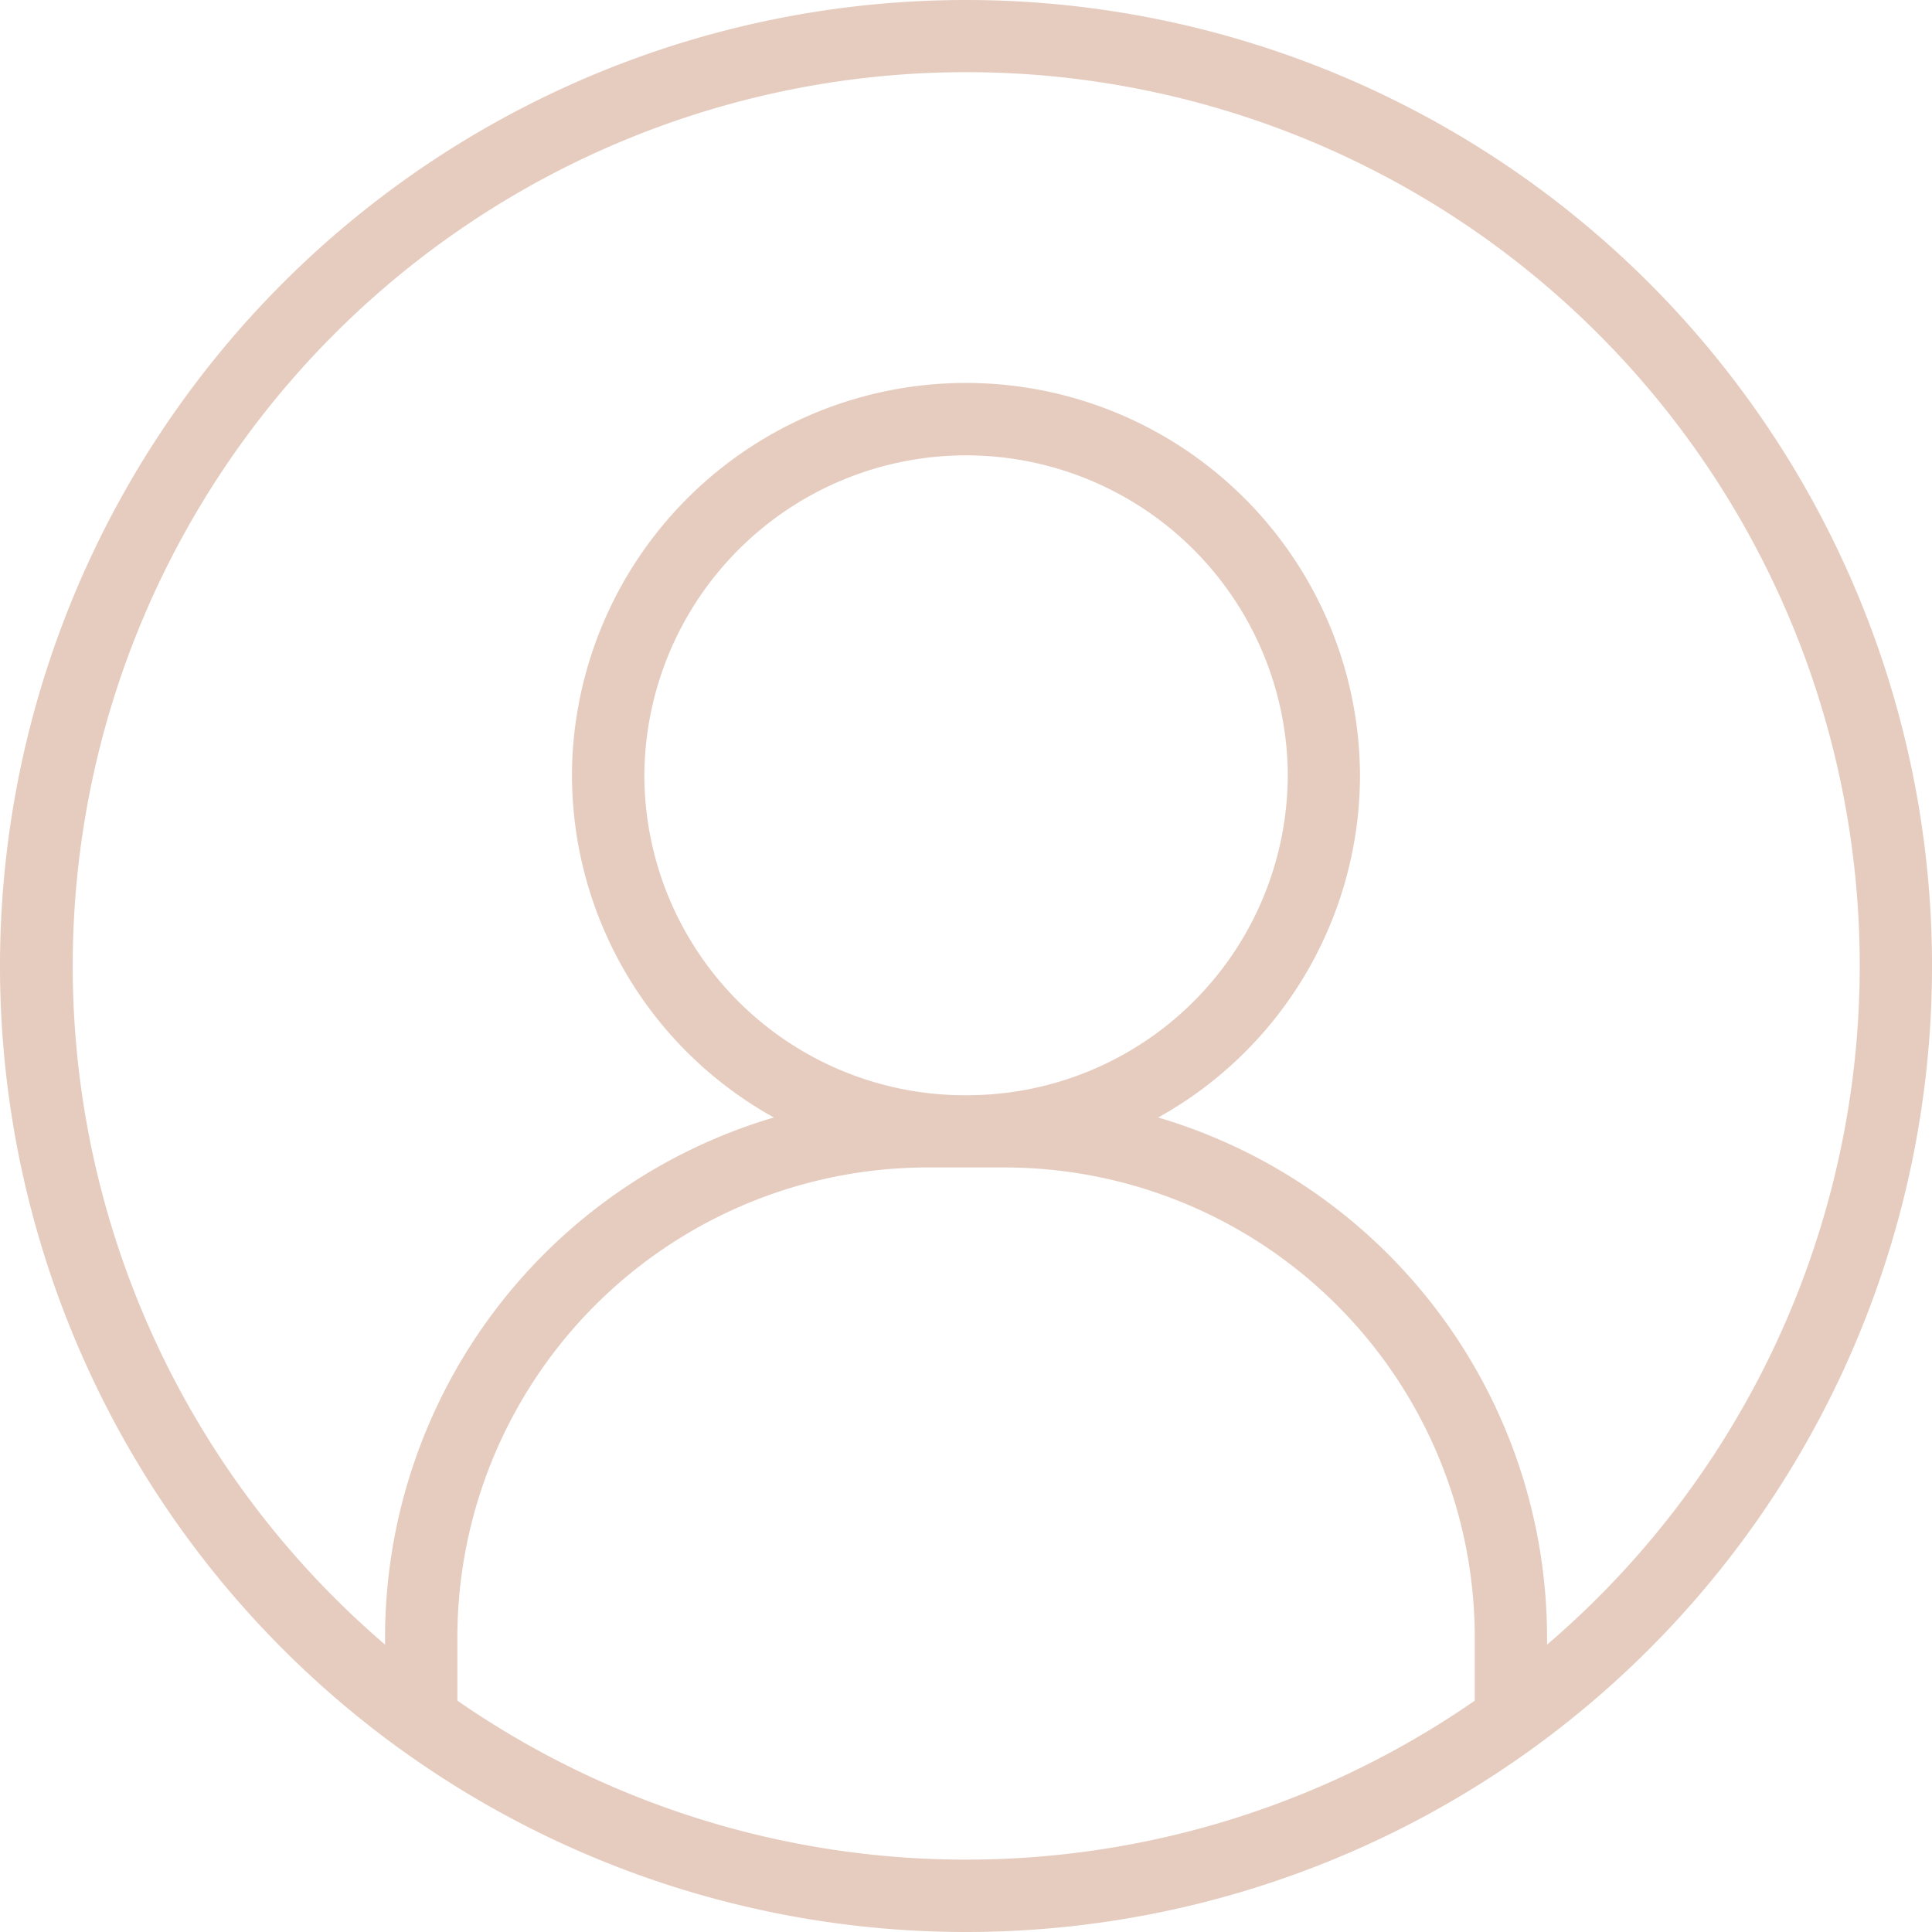 <svg width="100" height="100" fill="none" xmlns="http://www.w3.org/2000/svg"><path d="M50.003 0a50.002 50.002 0 00-47.53 65.533 50.005 50.005 0 0018.226 24.989l.046.032.009.006a50.024 50.024 0 0058.492 0l.049-.034A50.004 50.004 0 0050.003 0zm-26.33 88.026v-3.235a24.348 24.348 0 0124.351-24.363h3.957A24.346 24.346 0 0176.334 84.79v3.235a46.236 46.236 0 01-52.66 0zM50.125 56.69h-.246a16.596 16.596 0 01-16.528-16.578A16.654 16.654 0 0166.6 38.827c.035.427.054.855.054 1.283a16.598 16.598 0 01-16.528 16.578v.002zm29.95 28.434v-.333a28.087 28.087 0 00-20.127-26.95 20.285 20.285 0 0010.445-17.733 20.396 20.396 0 00-40.72-1.6 18.84 18.84 0 00-.068 1.604 20.278 20.278 0 0010.45 17.728A28.085 28.085 0 0019.93 84.791v.333a46.257 46.257 0 0156.513-73.1 46.256 46.256 0 013.635 73.1z" fill="#E6CCBF"/></svg>